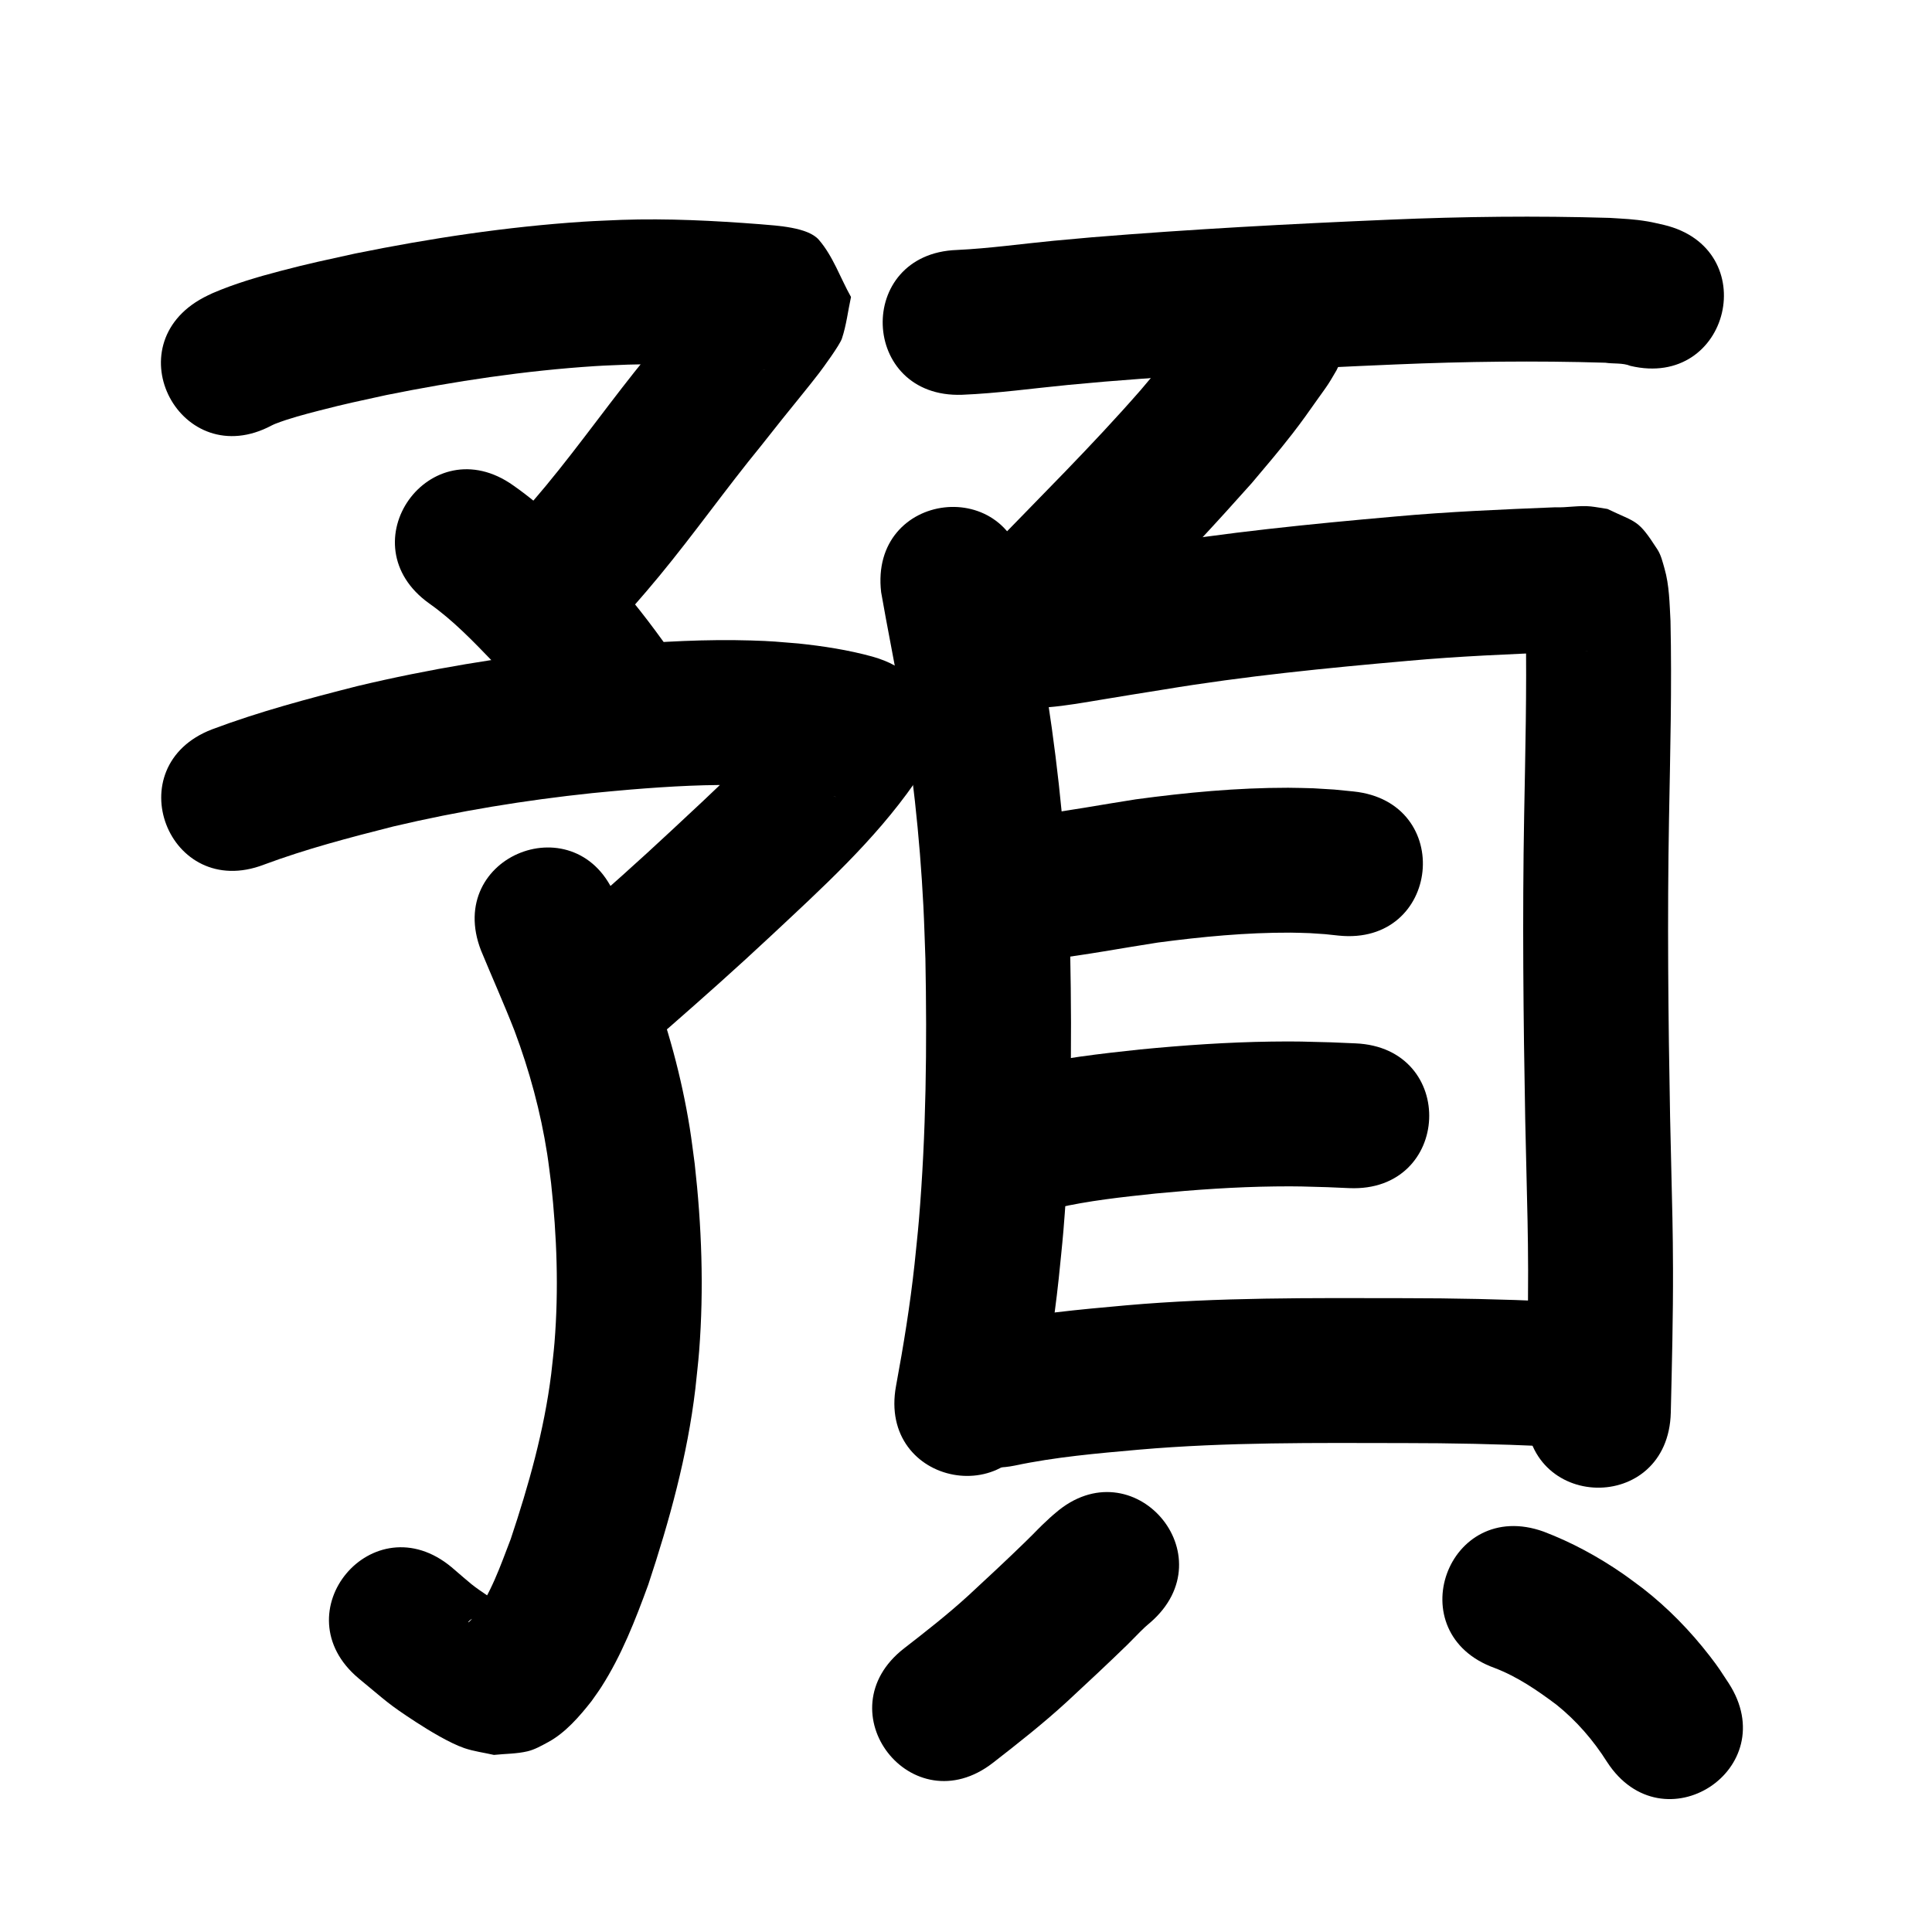 <?xml version="1.0" ?>
<svg xmlns="http://www.w3.org/2000/svg" viewBox="0 0 1000 1000">
<path d="m 140.607,220.22 c 0.616,-0.283 1.216,-0.604 1.848,-0.849 7.343,-2.859 15.235,-4.907 22.824,-6.869 14.22,-3.675 19.942,-4.783 34.696,-8.029 35.647,-7.183 71.708,-12.627 108.017,-14.972 5.703,-0.368 11.418,-0.517 17.127,-0.776 20.873,-0.641 41.734,0.492 62.535,2.107 1.42,0.118 2.84,0.234 4.259,0.354 1.034,0.087 2.068,0.164 3.1,0.268 0.344,0.034 1.373,0.171 1.028,0.145 -4.669,-0.349 -12.078,-3.105 -13.912,-5.137 -7.05,-7.81 -10.949,-17.97 -16.424,-26.955 0.732,-5.393 1.633,-10.765 2.196,-16.178 0.019,-0.187 -0.416,0.032 -0.534,0.178 -1.43,1.76 -2.658,3.676 -4.05,5.466 -9.247,11.885 -18.883,23.485 -28.24,35.284 -17.994,21.906 -34.284,45.155 -52.354,66.997 -8.048,9.728 -15.24,17.65 -23.589,27.032 -35.241,39.631 20.805,89.469 56.046,49.838 v 0 c 9.796,-11.025 16.59,-18.486 26.124,-30.038 18.11,-21.941 34.518,-45.221 52.542,-67.233 3.752,-4.733 7.483,-9.482 11.256,-14.199 4.458,-5.573 14.307,-17.57 18.826,-23.507 2.084,-2.738 10.711,-14.499 11.851,-17.918 2.323,-6.963 3.135,-14.342 4.703,-21.514 -5.542,-9.858 -9.24,-21.011 -16.627,-29.575 -5.658,-6.56 -21.688,-7.34 -30.408,-8.085 -23.891,-1.846 -47.854,-3.064 -71.824,-2.25 -6.591,0.315 -13.189,0.511 -19.773,0.946 -39.677,2.622 -79.086,8.577 -118.033,16.481 -16.068,3.554 -23.107,4.937 -38.748,9.043 -11.895,3.122 -23.729,6.596 -35.04,11.467 -1.585,0.682 -3.102,1.512 -4.652,2.267 -46.817,24.913 -11.584,91.122 35.233,66.209 z"/>
<path d="m 222.219,312.396 c 12.33,8.682 22.775,19.625 33.198,30.432 9.703,10.238 18.589,21.213 26.77,32.695 30.909,43.095 91.854,-0.617 60.945,-43.712 v 0 c -10.377,-14.401 -21.503,-28.262 -33.782,-41.101 -13.633,-14.084 -27.48,-28.111 -43.603,-39.391 -43.187,-30.779 -86.716,30.297 -43.528,61.076 z"/>
<path d="m 136.632,447.53 c 21.812,-8.13 44.346,-14.016 66.88,-19.735 33.887,-8.009 68.33,-13.625 102.954,-17.277 6.622,-0.698 13.26,-1.226 19.891,-1.839 20.349,-1.666 40.763,-2.858 61.185,-2.184 8.886,0.293 10.973,0.578 19.464,1.31 8.141,1.062 16.389,1.965 24.299,4.262 0.426,0.127 0.862,0.222 1.277,0.381 0.382,0.146 -0.809,-0.167 -1.179,-0.343 -2.585,-1.236 -5.89,-1.637 -7.667,-3.885 -6.214,-7.862 -12.5,-16.147 -15.679,-25.65 -0.139,-0.416 1.221,-11.887 1.854,-17.243 -18.018,23.953 -40.511,44.123 -62.326,64.513 -16.671,15.596 -33.725,30.761 -50.915,45.777 -39.931,34.9 9.425,91.371 49.356,56.471 v 0 c 17.817,-15.58 35.508,-31.295 52.789,-47.472 26.485,-24.784 53.758,-49.461 74.597,-79.383 5.153,-9.078 12.148,-18.888 9.228,-30.557 -5.297,-21.171 -13.688,-29.842 -31.174,-34.847 -12.493,-3.43 -25.324,-5.409 -38.199,-6.761 -10.744,-0.88 -13.44,-1.232 -24.571,-1.563 -23.128,-0.689 -46.248,0.578 -69.291,2.498 -7.255,0.679 -14.518,1.266 -21.764,2.037 -37.879,4.033 -75.551,10.242 -112.613,19.069 -25.373,6.462 -50.732,13.171 -75.269,22.402 -49.512,19 -22.642,89.022 26.871,70.021 z"/>
<path d="m 248.995,492.017 c 5.732,13.88 11.882,27.568 17.336,41.564 7.716,20.611 13.512,41.938 16.899,63.694 0.783,5.028 1.346,10.087 2.018,15.131 2.991,27.401 3.995,55.088 1.755,82.589 -0.439,5.394 -1.132,10.765 -1.698,16.148 -3.646,29.206 -11.644,57.563 -20.935,85.408 -5.361,13.943 -10.299,28.526 -19.387,40.58 -0.388,0.435 -1.75,2.149 -2.569,2.6 -0.071,0.039 -0.075,-0.18 -0.022,-0.242 0.36,-0.42 0.739,-0.845 1.207,-1.141 1.617,-1.022 3.196,-2.196 5.014,-2.791 3.271,-1.07 6.732,-1.436 10.098,-2.154 1.622,0.037 3.364,0.728 4.865,0.112 0.678,-0.278 -1.074,-1.008 -1.682,-1.418 -2.367,-1.6 -4.862,-3.005 -7.228,-4.606 -11.819,-7.993 -9.547,-6.621 -20.901,-16.28 -40.732,-33.962 -88.761,23.641 -48.03,57.603 v 0 c 14.512,11.934 14.72,12.834 29.463,22.453 6.616,4.316 17.572,10.978 25.144,13.559 4.956,1.69 10.207,2.343 15.31,3.515 5.782,-0.619 11.685,-0.526 17.345,-1.858 3.79,-0.892 7.247,-2.893 10.676,-4.738 8.953,-4.818 16.29,-13.355 22.477,-21.211 1.698,-2.45 3.485,-4.84 5.093,-7.35 10.521,-16.417 17.636,-34.742 24.298,-52.971 10.954,-33.054 20.264,-66.736 24.373,-101.412 0.657,-6.534 1.465,-13.054 1.972,-19.602 2.497,-32.276 1.311,-64.757 -2.321,-96.896 -0.85,-6.159 -1.563,-12.339 -2.551,-18.478 -4.262,-26.495 -11.381,-52.473 -20.84,-77.575 -5.478,-13.95 -11.463,-27.67 -17.299,-41.47 -19.259,-49.412 -89.139,-22.176 -69.88,27.237 z"/>
<path d="m 497.988,204.335 c 18.433,-0.745 36.728,-3.344 55.078,-5.112 6.28,-0.605 12.567,-1.134 18.85,-1.701 50.091,-4.077 100.282,-6.764 150.49,-8.884 36.152,-1.534 72.352,-2 108.521,-0.891 4.103,0.641 8.987,-0.019 12.976,1.636 51.609,12.205 68.87,-60.782 17.26,-72.987 v 0 c -2.753,-0.589 -5.483,-1.303 -8.259,-1.768 -7.511,-1.259 -11.989,-1.341 -19.708,-1.846 -37.982,-1.136 -75.995,-0.706 -113.959,0.923 -51.403,2.176 -102.79,4.927 -154.072,9.122 -6.601,0.598 -13.205,1.157 -19.802,1.793 -16.676,1.608 -33.303,3.97 -50.046,4.763 -52.999,1.889 -50.329,76.841 2.671,74.952 z"/>
<path d="m 624.756,158.008 c -1.739,1.947 -0.853,0.903 -3.661,4.82 -5.026,7.01 -6.801,9.83 -12.266,16.827 -5.653,7.238 -12.472,15.181 -18.334,22.139 -25.428,29.144 -53.013,56.26 -79.808,84.114 -3.979,4.326 -7.958,8.652 -11.938,12.977 -35.883,39.051 19.343,89.796 55.226,50.746 v 0 c 3.592,-3.914 7.184,-7.828 10.776,-11.742 26.814,-27.904 -1.726,1.646 27.494,-28.11 19.058,-19.408 37.55,-39.375 55.632,-59.693 7.875,-9.365 13.628,-16.015 21.084,-25.61 4.939,-6.356 8.626,-11.631 13.175,-18.074 1.803,-2.553 3.686,-5.053 5.396,-7.669 1.515,-2.318 2.85,-4.75 4.275,-7.126 23.76,-47.413 -43.292,-81.014 -67.052,-33.601 z"/>
<path d="m 456.081,306.555 c 3.157,18.139 6.853,36.181 10.017,54.325 5.983,35.809 9.995,71.932 11.847,108.192 0.463,9.061 0.696,18.133 1.044,27.2 0.857,45.152 0.407,90.411 -3.38,135.438 -0.636,7.567 -1.498,15.113 -2.247,22.669 -2.289,21.123 -5.711,42.095 -9.576,62.979 -9.625,52.152 64.129,65.764 73.754,13.612 v 0 c 4.227,-22.962 7.981,-46.017 10.461,-69.242 0.809,-8.264 1.738,-16.517 2.426,-24.793 3.968,-47.735 4.473,-95.711 3.506,-143.576 -0.382,-9.718 -0.64,-19.441 -1.145,-29.154 -2.027,-38.954 -6.363,-77.759 -12.807,-116.228 -2.933,-16.776 -6.092,-33.505 -9.415,-50.207 -6.21,-52.668 -80.694,-43.886 -74.484,8.782 z"/>
<path d="m 537.334,366.293 c 1.649,-0.068 3.302,-0.074 4.947,-0.205 9.691,-0.772 19.287,-2.548 28.869,-4.119 22.477,-3.684 6.4,-1.083 31.295,-5.077 41.843,-6.945 84.064,-11.131 126.295,-14.837 26.365,-2.398 52.819,-3.477 79.263,-4.547 4.547,-0.102 9.092,-0.429 13.64,-0.467 0.31,-0.003 -0.621,0.07 -0.93,0.039 -2.19,-0.224 -4.37,-0.536 -6.555,-0.804 -14.511,-6.469 -12.017,-3.389 -22.582,-16.808 -1.011,-1.284 -1.341,-2.983 -2.099,-4.43 -0.05,-0.096 -0.292,-0.244 -0.294,-0.136 -0.021,1.181 0.17,2.357 0.234,3.537 0.123,2.291 0.218,4.584 0.327,6.876 0.544,32.299 -0.266,64.612 -0.85,96.907 -0.943,52.427 -0.419,104.865 0.556,157.287 0.207,8.948 0.414,17.897 0.62,26.845 0.458,19.9 0.821,31.384 0.874,51.177 0.065,23.946 -0.557,47.884 -1.128,71.82 -1.263,53.018 73.716,54.804 74.979,1.786 v 0 c 0.59,-24.81 1.218,-49.621 1.144,-74.441 -0.06,-20.194 -0.425,-31.871 -0.89,-52.077 -0.203,-8.836 -0.409,-17.672 -0.613,-26.508 -0.961,-51.504 -1.478,-103.024 -0.555,-154.534 0.616,-34.042 1.506,-68.107 0.762,-102.152 -0.494,-8.997 -0.586,-18.472 -3.115,-27.211 -0.97,-3.353 -1.764,-6.88 -3.655,-9.814 -10.206,-15.832 -10.441,-13.557 -25.85,-20.966 -2.867,-0.435 -5.719,-0.986 -8.602,-1.306 -5.832,-0.647 -12.615,0.705 -18.453,0.44 -27.622,1.118 -55.252,2.27 -82.791,4.773 -44.01,3.869 -88.007,8.263 -131.613,15.496 -17.736,2.846 -35.443,5.953 -53.23,8.454 -53.033,0 -53.033,75 0,75 z"/>
<path d="m 543.165,496.538 c 18.804,-2.227 37.417,-5.786 56.127,-8.671 22.762,-3.016 45.726,-5.22 68.713,-5.136 3.332,0.012 6.661,0.176 9.992,0.263 10.526,0.717 5.572,0.271 14.867,1.269 52.753,5.441 60.448,-69.163 7.695,-74.604 v 0 c -13.194,-1.322 -6.258,-0.748 -20.815,-1.645 -4.339,-0.091 -8.677,-0.27 -13.017,-0.273 -26.39,-0.015 -52.752,2.47 -78.879,6.004 -17.811,2.754 -35.534,6.122 -53.426,8.304 -52.671,6.183 -43.928,80.671 8.744,74.489 z"/>
<path d="m 546.46,625.373 c 16.986,-3.936 34.368,-5.769 51.678,-7.608 20.54,-1.969 41.147,-3.418 61.787,-3.667 12.102,-0.146 15.24,0.054 27.094,0.383 3.789,0.163 7.578,0.327 11.367,0.49 52.985,2.263 56.186,-72.668 3.201,-74.932 v 0 c -4.187,-0.177 -8.374,-0.355 -12.561,-0.532 -13.631,-0.353 -17.152,-0.574 -31.042,-0.385 -22.654,0.309 -45.273,1.885 -67.818,4.067 -20.735,2.229 -41.543,4.537 -61.858,9.413 -51.456,12.835 -33.305,85.606 18.152,72.77 z"/>
<path d="m 525.128,758.601 c 21.196,-4.493 42.828,-6.34 64.372,-8.257 45.588,-3.969 91.382,-3.484 137.094,-3.411 24.434,0.002 48.866,0.508 73.274,1.619 52.979,2.401 56.374,-72.522 3.395,-74.923 v 0 c -25.499,-1.151 -51.022,-1.697 -76.548,-1.695 -47.982,-0.077 -96.049,-0.506 -143.897,3.709 -24.226,2.178 -48.531,4.359 -72.366,9.409 -52.008,10.378 -37.331,83.928 14.677,73.55 z"/>
<path d="m 546.299,783.109 c -0.973,0.845 -1.975,1.658 -2.919,2.535 -7.382,6.855 -5.266,5.206 -12.93,12.668 -9.617,9.364 -19.467,18.496 -29.315,27.614 -10.577,9.661 -21.857,18.485 -33.17,27.252 -41.889,32.525 4.108,91.764 45.997,59.239 v 0 c 13.013,-10.121 25.982,-20.314 38.14,-31.47 10.549,-9.776 21.082,-19.578 31.39,-29.611 3.062,-2.98 5.943,-6.145 9.063,-9.064 0.903,-0.845 1.868,-1.622 2.802,-2.433 40.115,-34.688 -8.942,-91.42 -49.057,-56.731 z"/>
<path d="m 773.651,863.356 c 11.705,4.471 22.056,11.555 32.009,19.029 10.356,8.317 19.079,18.406 26.158,29.611 28.869,44.487 91.783,3.661 62.914,-40.826 v 0 c -4.068,-6.184 -5.059,-7.929 -9.771,-14.017 -10.106,-13.058 -21.671,-24.931 -34.718,-35.078 -3.495,-2.557 -6.918,-5.214 -10.485,-7.67 -12.693,-8.742 -26.343,-16.151 -40.754,-21.634 -49.911,-17.928 -75.265,52.657 -25.354,70.585 z"/>
</svg>
